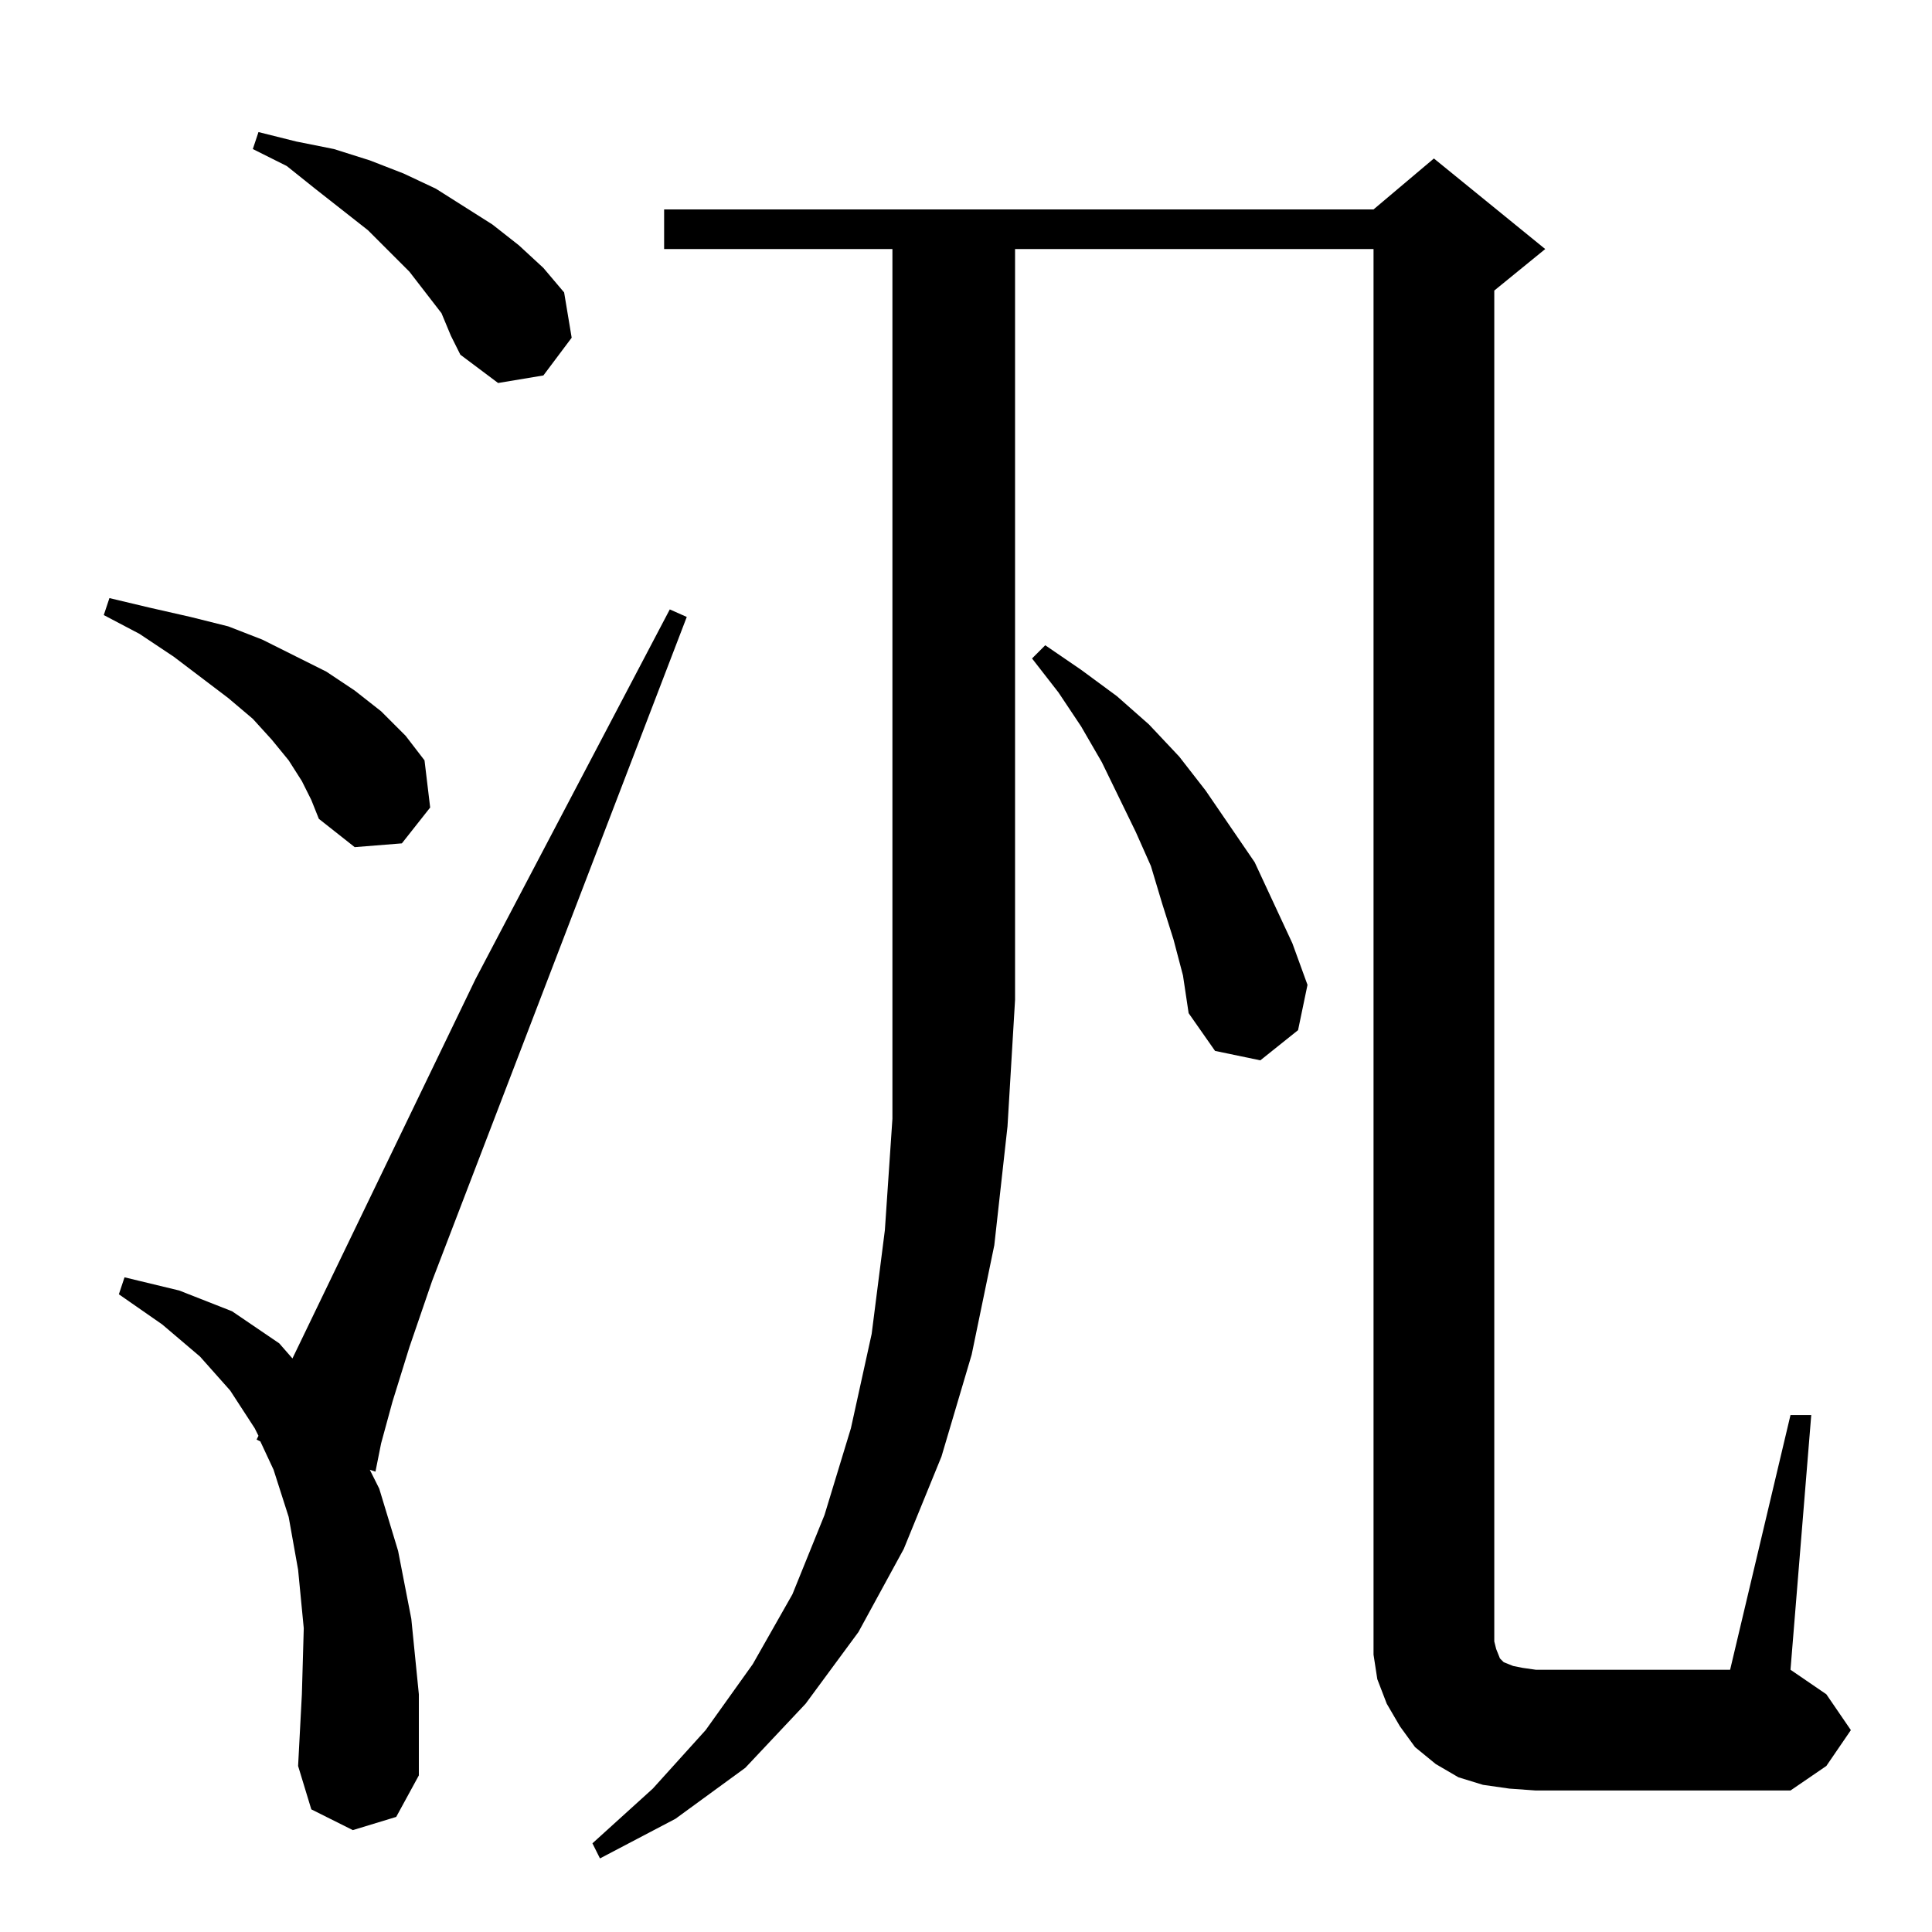 <?xml version="1.0" standalone="no"?>
<!DOCTYPE svg PUBLIC "-//W3C//DTD SVG 1.1//EN" "http://www.w3.org/Graphics/SVG/1.1/DTD/svg11.dtd" >
<svg xmlns="http://www.w3.org/2000/svg" xmlns:xlink="http://www.w3.org/1999/xlink" version="1.1" viewBox="0 -144 1024 1024">
  <g transform="matrix(1 0 0 -1 0 880)">
   <path fill="currentColor"
d="M352 892v21h376l32 27l59 -48l-27 -22v-716l1 -4l2 -5l2 -2l5 -2l5 -1l7 -1h103l32 135h11l-11 -135l19 -13l13 -19l-13 -19l-19 -13h-135l-14 1l-14 2l-13 4l-12 7l-11 9l-8 11l-7 12l-5 13l-2 13v14v731h-190v-398l-4 -67l-7 -63l-12 -58l-16 -54l-20 -49l-24 -44
l-28 -38l-32 -34l-37 -27l-40 -21l-4 8l32 29l28 31l25 35l21 37l17 42l14 46l11 50l7 55l4 59v63v398h-121zM187 54l-22 11l-7 23l2 38l1 35l-3 31l-5 28l-8 25l-7 15l-2 1l1 2l-2 4l-13 20l-16 18l-20 17l-23 16l3 9l29 -7l28 -11l25 -17l7 -8l97 201l103 196l9 -4
l-135 -352l-12 -35l-9 -29l-6 -22l-3 -15l-3 1l5 -10l10 -33l7 -36l4 -40v-43l-12 -22zM622 526l-6 19l-6 20l-8 18l-18 37l-11 19l-12 18l-14 18l7 7l19 -13l19 -14l17 -15l16 -17l14 -18l26 -38l20 -43l8 -22l-5 -24l-20 -16l-24 5l-14 20l-3 20zM160 610l-7 11l-9 11
l-10 11l-13 11l-29 22l-18 12l-19 10l3 9l21 -5l22 -5l20 -5l18 -7l34 -17l15 -10l14 -11l13 -13l10 -13l3 -25l-15 -19l-25 -2l-19 15l-4 10zM234 858l-17 22l-22 22l-28 22l-15 12l-18 9l3 9l20 -5l20 -4l19 -6l18 -7l17 -8l30 -19l14 -11l13 -12l11 -13l4 -24l-15 -20
l-24 -4l-20 15l-5 10z" />
  </g>

</svg>

